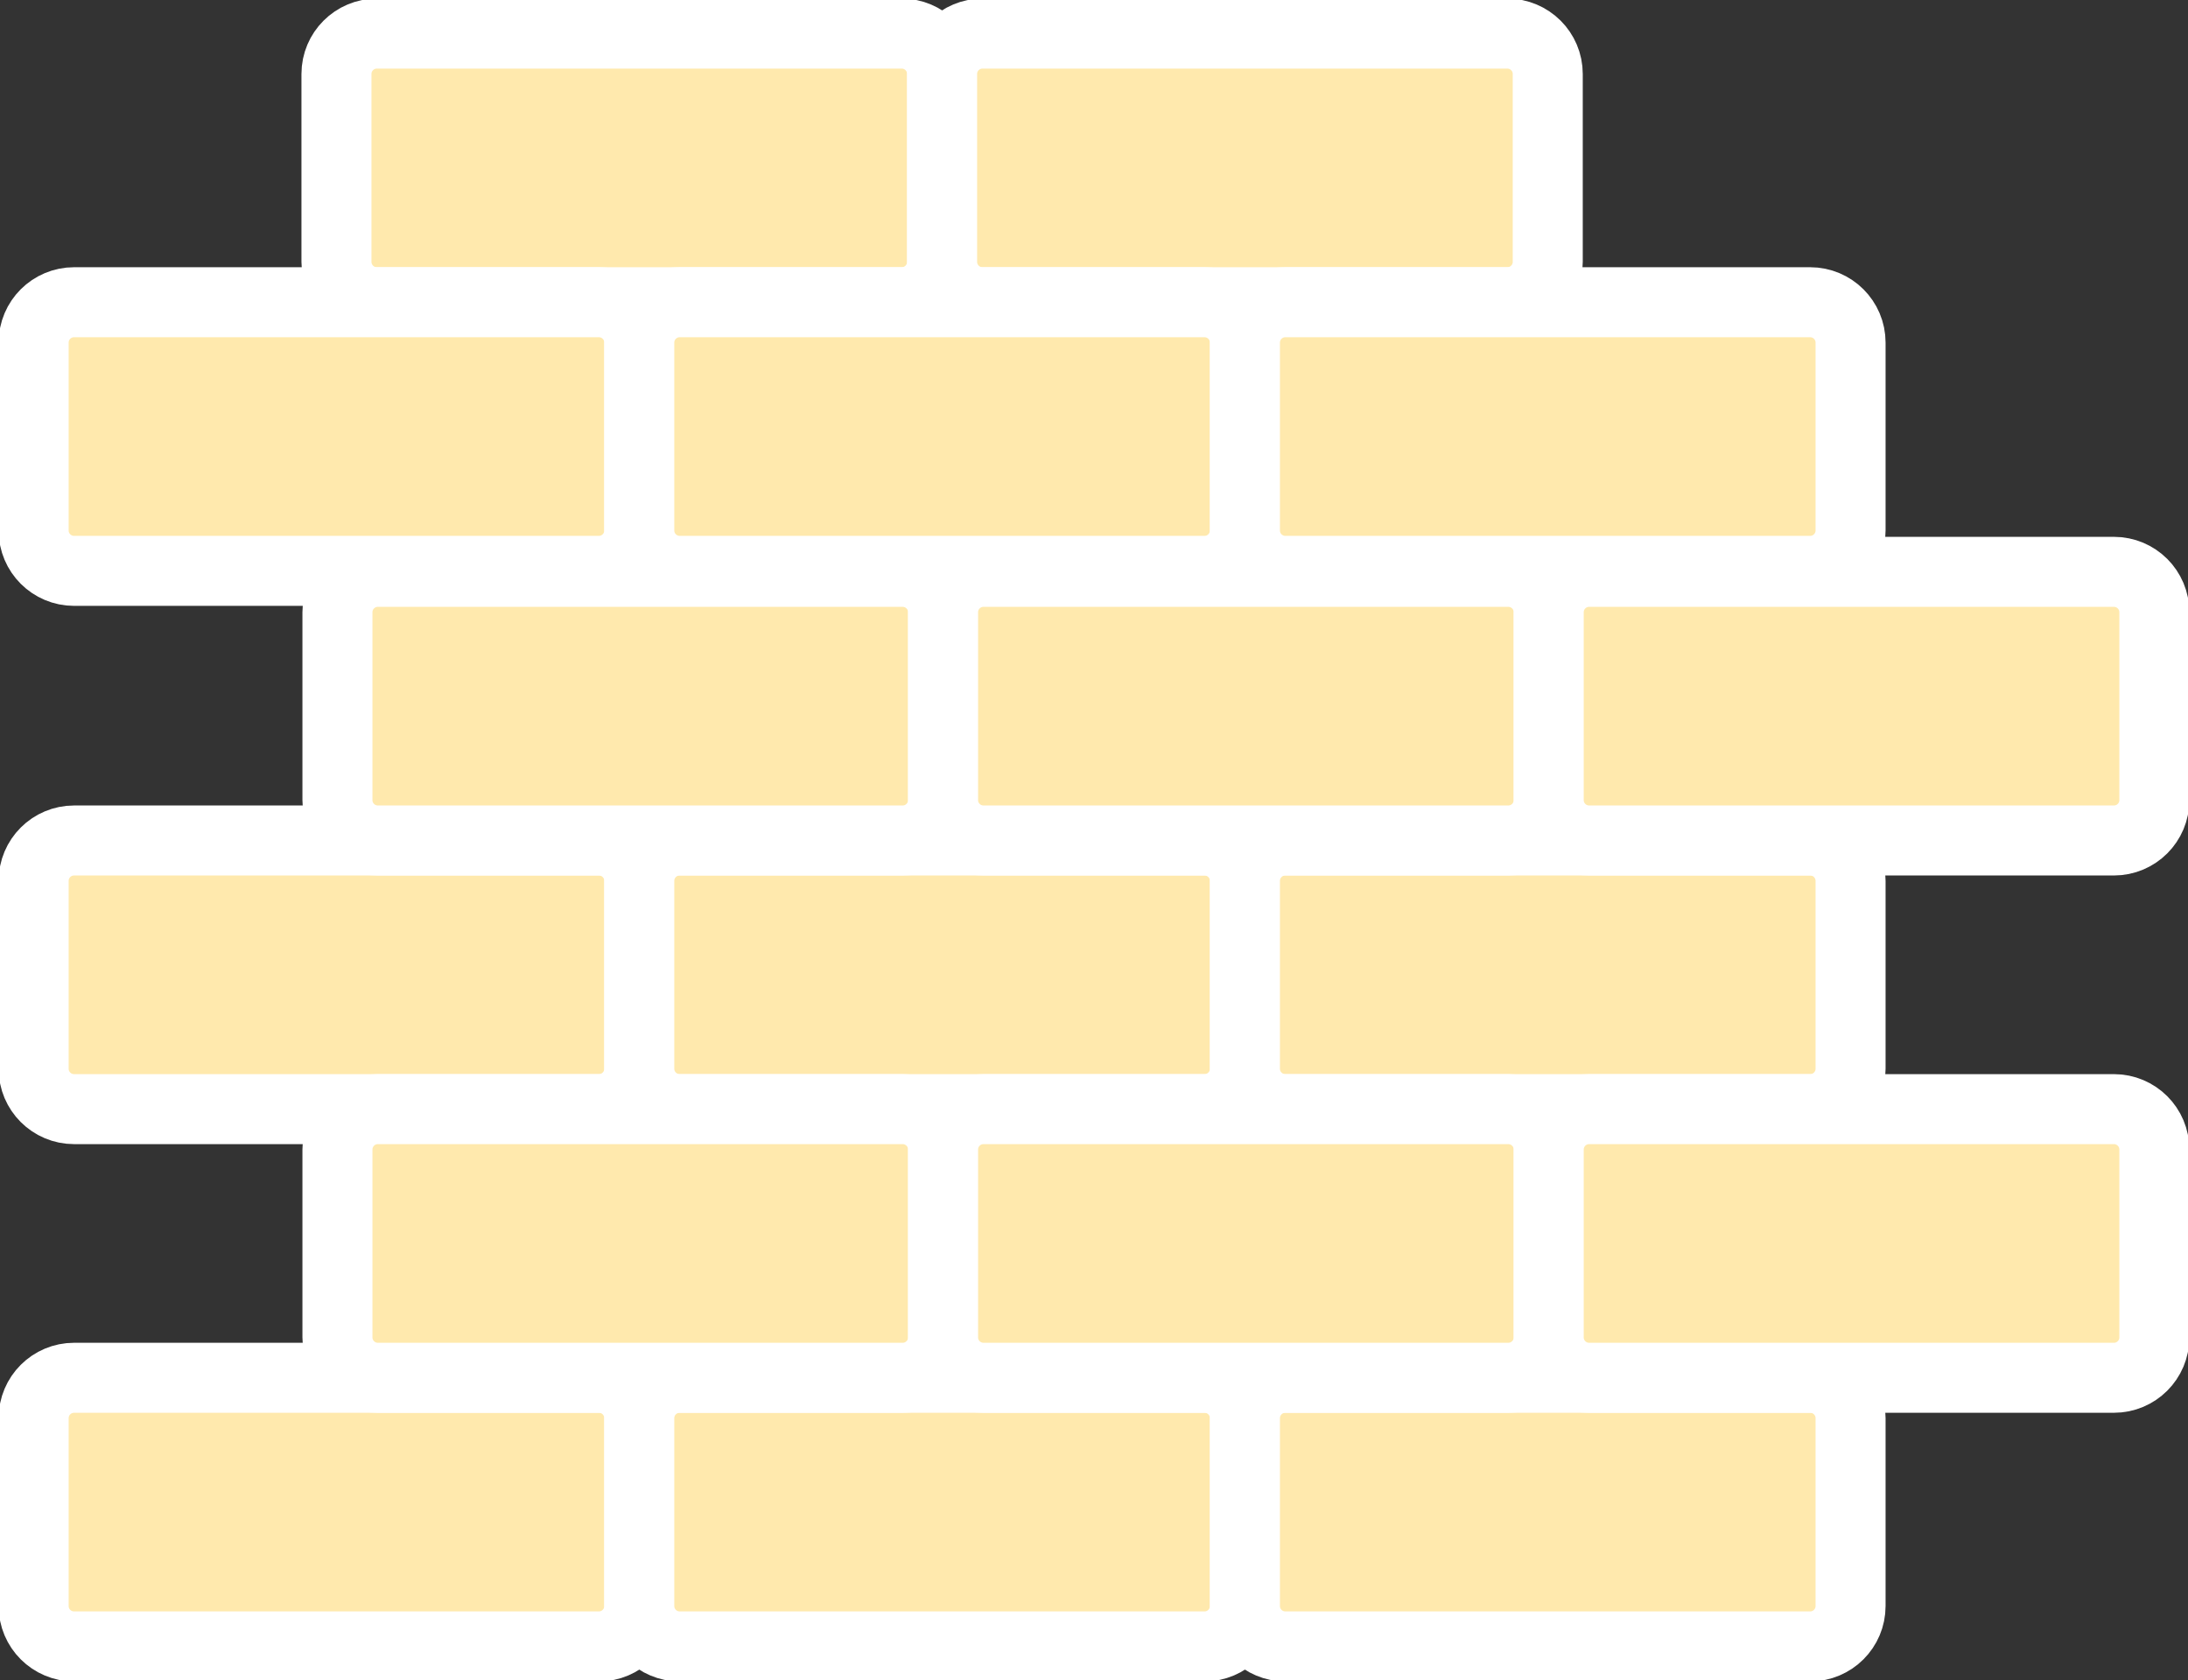 <svg width="250" height="192" viewBox="0 0 250 192" fill="none" xmlns="http://www.w3.org/2000/svg">
<rect x="0" y="0" width="250" height="192" fill="#333333" stroke="none"/>
<g clip-path="url(#clip0_118_1048)">
<path d="M103.021 3.838H43.067C40.514 3.838 38.444 5.904 38.444 8.453V29.925C38.444 32.474 40.514 34.54 43.067 34.54H103.021C105.575 34.54 107.644 32.474 107.644 29.925V8.453C107.644 5.904 105.575 3.838 103.021 3.838Z" fill="#FFE9AD" stroke="white" stroke-width="8" stroke-miterlimit="10"/>
<path d="M172.222 3.838H112.267C109.714 3.838 107.645 5.904 107.645 8.453V29.925C107.645 32.474 109.714 34.54 112.267 34.54H172.222C174.775 34.54 176.845 32.474 176.845 29.925V8.453C176.845 5.904 174.775 3.838 172.222 3.838Z" fill="#FFE9AD" stroke="white" stroke-width="8" stroke-miterlimit="10"/>
<path d="M68.421 34.54H8.467C5.914 34.54 3.844 36.606 3.844 39.155V60.627C3.844 63.176 5.914 65.242 8.467 65.242H68.421C70.975 65.242 73.044 63.176 73.044 60.627V39.155C73.044 36.606 70.975 34.54 68.421 34.54Z" fill="#FFE9AD" stroke="white" stroke-width="8" stroke-miterlimit="10"/>
<path d="M137.622 34.54H77.667C75.114 34.54 73.044 36.606 73.044 39.155V60.627C73.044 63.176 75.114 65.242 77.667 65.242H137.622C140.175 65.242 142.244 63.176 142.244 60.627V39.155C142.244 36.606 140.175 34.54 137.622 34.54Z" fill="#FFE9AD" stroke="white" stroke-width="8" stroke-miterlimit="10"/>
<path d="M206.822 34.54H146.868C144.314 34.54 142.245 36.606 142.245 39.155V60.627C142.245 63.176 144.314 65.242 146.868 65.242H206.822C209.375 65.242 211.445 63.176 211.445 60.627V39.155C211.445 36.606 209.375 34.54 206.822 34.54Z" fill="#FFE9AD" stroke="white" stroke-width="8" stroke-miterlimit="10"/>
<path d="M68.421 96.055H8.467C5.914 96.055 3.844 98.122 3.844 100.67V122.143C3.844 124.692 5.914 126.758 8.467 126.758H68.421C70.975 126.758 73.044 124.692 73.044 122.143V100.67C73.044 98.122 70.975 96.055 68.421 96.055Z" fill="#FFE9AD" stroke="white" stroke-width="8" stroke-miterlimit="10"/>
<path d="M137.622 96.055H77.667C75.114 96.055 73.044 98.122 73.044 100.67V122.143C73.044 124.692 75.114 126.758 77.667 126.758H137.622C140.175 126.758 142.244 124.692 142.244 122.143V100.67C142.244 98.122 140.175 96.055 137.622 96.055Z" fill="#FFE9AD" stroke="white" stroke-width="8" stroke-miterlimit="10"/>
<path d="M206.822 96.055H146.868C144.314 96.055 142.245 98.122 142.245 100.67V122.143C142.245 124.692 144.314 126.758 146.868 126.758H206.822C209.375 126.758 211.445 124.692 211.445 122.143V100.67C211.445 98.122 209.375 96.055 206.822 96.055Z" fill="#FFE9AD" stroke="white" stroke-width="8" stroke-miterlimit="10"/>
<path d="M68.421 157.46H8.467C5.914 157.46 3.844 159.526 3.844 162.075V183.547C3.844 186.096 5.914 188.162 8.467 188.162H68.421C70.975 188.162 73.044 186.096 73.044 183.547V162.075C73.044 159.526 70.975 157.46 68.421 157.46Z" fill="#FFE9AD" stroke="white" stroke-width="8" stroke-miterlimit="10"/>
<path d="M137.622 157.46H77.667C75.114 157.46 73.044 159.526 73.044 162.075V183.547C73.044 186.096 75.114 188.162 77.667 188.162H137.622C140.175 188.162 142.244 186.096 142.244 183.547V162.075C142.244 159.526 140.175 157.46 137.622 157.46Z" fill="#FFE9AD" stroke="white" stroke-width="8" stroke-miterlimit="10"/>
<path d="M206.822 157.46H146.868C144.314 157.46 142.245 159.526 142.245 162.075V183.547C142.245 186.096 144.314 188.162 146.868 188.162H206.822C209.375 188.162 211.445 186.096 211.445 183.547V162.075C211.445 159.526 209.375 157.46 206.822 157.46Z" fill="#FFE9AD" stroke="white" stroke-width="8" stroke-miterlimit="10"/>
<path d="M103.133 65.353H43.178C40.625 65.353 38.556 67.419 38.556 69.968V91.441C38.556 93.989 40.625 96.055 43.178 96.055H103.133C105.686 96.055 107.756 93.989 107.756 91.441V69.968C107.756 67.419 105.686 65.353 103.133 65.353Z" fill="#FFE9AD" stroke="white" stroke-width="8" stroke-miterlimit="10"/>
<path d="M172.332 65.353H112.378C109.825 65.353 107.755 67.419 107.755 69.968V91.441C107.755 93.989 109.825 96.055 112.378 96.055H172.332C174.886 96.055 176.955 93.989 176.955 91.441V69.968C176.955 67.419 174.886 65.353 172.332 65.353Z" fill="#FFE9AD" stroke="white" stroke-width="8" stroke-miterlimit="10"/>
<path d="M241.533 65.353H181.578C179.025 65.353 176.956 67.419 176.956 69.968V91.441C176.956 93.989 179.025 96.055 181.578 96.055H241.533C244.086 96.055 246.156 93.989 246.156 91.441V69.968C246.156 67.419 244.086 65.353 241.533 65.353Z" fill="#FFE9AD" stroke="white" stroke-width="8" stroke-miterlimit="10"/>
<path d="M103.133 126.758H43.178C40.625 126.758 38.556 128.824 38.556 131.373V152.845C38.556 155.394 40.625 157.46 43.178 157.46H103.133C105.686 157.46 107.756 155.394 107.756 152.845V131.373C107.756 128.824 105.686 126.758 103.133 126.758Z" fill="#FFE9AD" stroke="white" stroke-width="8" stroke-miterlimit="10"/>
<path d="M172.332 126.758H112.378C109.825 126.758 107.755 128.824 107.755 131.373V152.845C107.755 155.394 109.825 157.46 112.378 157.46H172.332C174.886 157.46 176.955 155.394 176.955 152.845V131.373C176.955 128.824 174.886 126.758 172.332 126.758Z" fill="#FFE9AD" stroke="white" stroke-width="8" stroke-miterlimit="10"/>
<path d="M241.533 126.758H181.578C179.025 126.758 176.956 128.824 176.956 131.373V152.845C176.956 155.394 179.025 157.46 181.578 157.46H241.533C244.086 157.46 246.156 155.394 246.156 152.845V131.373C246.156 128.824 244.086 126.758 241.533 126.758Z" fill="#FFE9AD" stroke="white" stroke-width="8" stroke-miterlimit="10"/>
</g>
<defs>
<clipPath id="clip0_118_1048">
<rect width="250" height="192" fill="white"/>
</clipPath>
</defs>
</svg>

